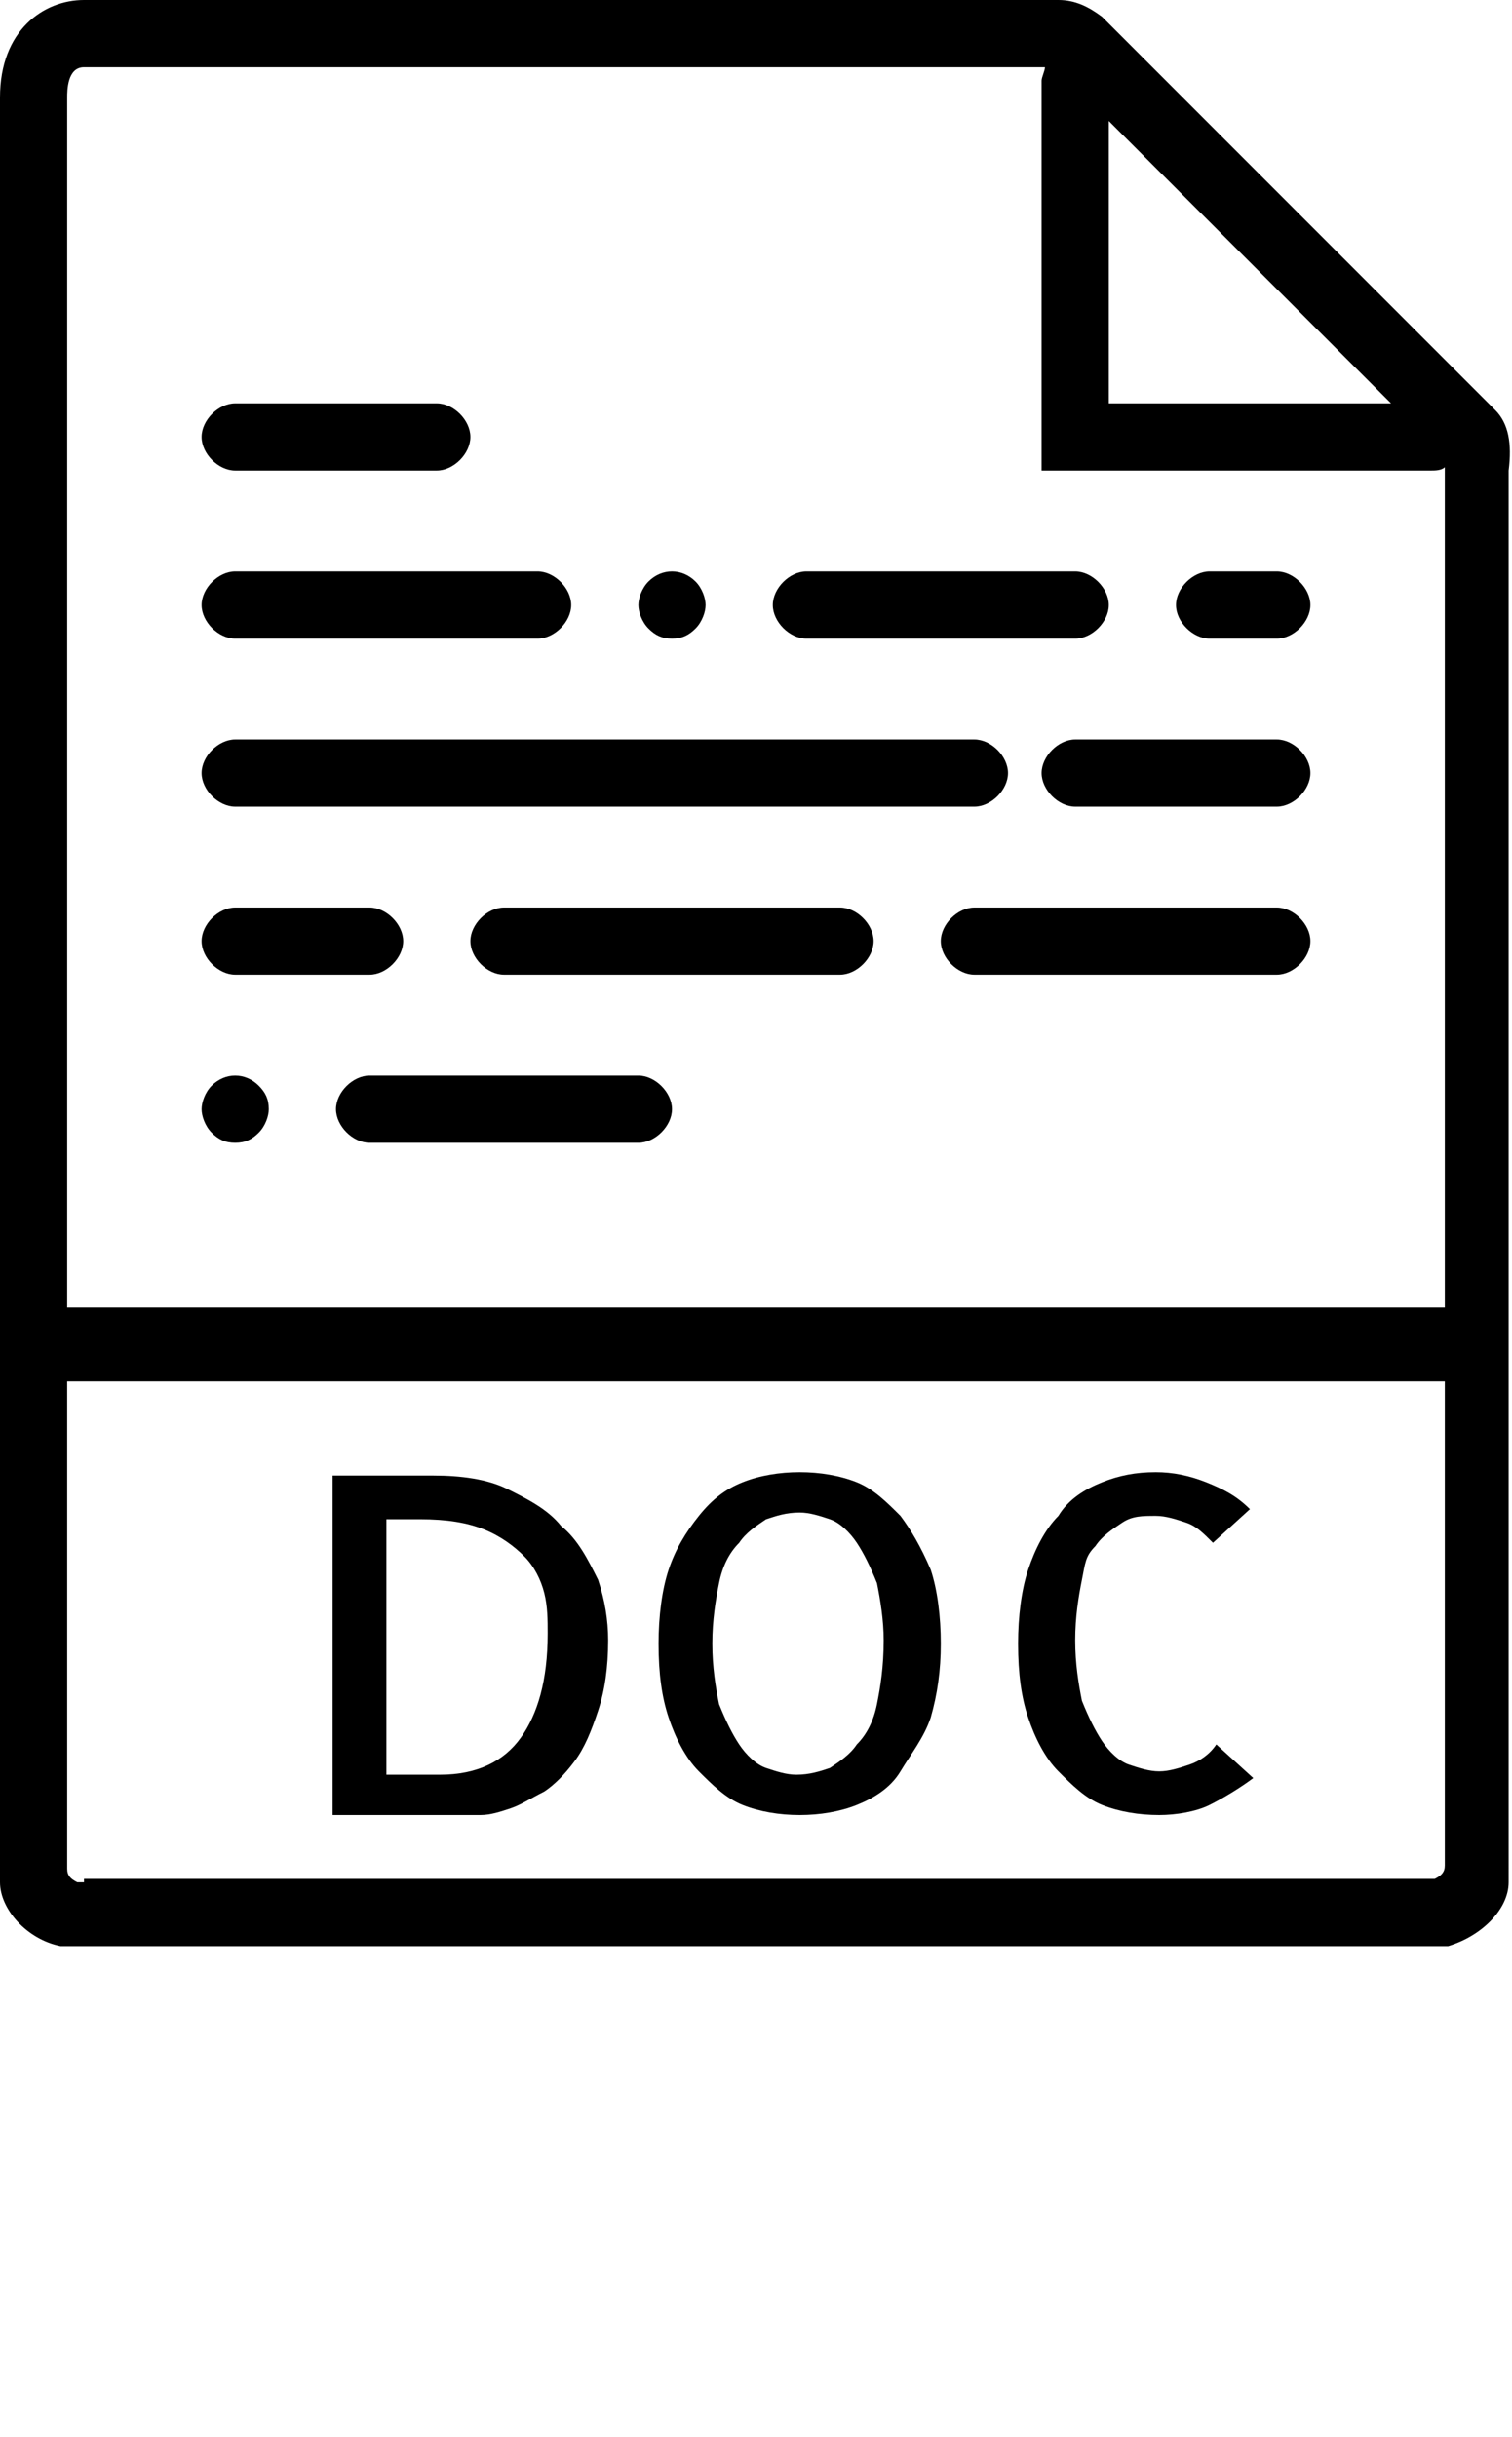 <?xml version="1.0" encoding="utf-8"?>
<!-- Generator: Adobe Illustrator 19.0.1, SVG Export Plug-In . SVG Version: 6.00 Build 0)  -->
<svg version="1.1" id="Слой_1" xmlns="http://www.w3.org/2000/svg" xmlns:xlink="http://www.w3.org/1999/xlink" x="0px" y="0px"
	 viewBox="-477 714.5 45 72.5" style="enable-background:new -477 714.5 45 72.5;" xml:space="preserve">
<g>
	<path d="M-432.5,726.7l-0.8-0.8l-10.1-10.1l-0.8-0.8c-0.4-0.3-0.8-0.5-1.3-0.5h-29c-1.2,0-2.5,0.9-2.5,2.9v36.1V770v0.5
		c0,0.8,0.8,1.7,1.8,1.9c0.1,0,0.1,0,0.1,0c0.2,0,0.3,0,0.5,0h40.1c0.2,0,0.3,0,0.5,0c0,0,0.1,0,0.1,0c1-0.3,1.8-1.1,1.8-1.9V770
		v-16.5v-25C-432,727.7-432.1,727.1-432.5,726.7z M-435.6,726.5h-8.4v-8.4L-435.6,726.5z M-474.5,770.5c-0.1,0-0.1,0-0.2,0
		c-0.2-0.1-0.3-0.2-0.3-0.4v-14.5h41V770c0,0.2-0.1,0.3-0.3,0.4c-0.1,0-0.1,0-0.2,0H-474.5z M-475,753.5v-36.1c0-0.2,0-0.9,0.5-0.9
		l28.6,0c0,0.1-0.1,0.3-0.1,0.4v11.6h11.6c0.1,0,0.3,0,0.4-0.1c0,0,0,0,0,0v25H-475z"/>
	<path d="M-460.3,759.9c-0.4-0.5-1-0.8-1.6-1.1c-0.6-0.3-1.4-0.4-2.2-0.4h-3v10.1h3.8c0.1,0,0.3,0,0.6,0c0.3,0,0.6-0.1,0.9-0.2
		c0.3-0.1,0.6-0.3,1-0.5c0.3-0.2,0.6-0.5,0.9-0.9c0.3-0.4,0.5-0.9,0.7-1.5c0.2-0.6,0.3-1.3,0.3-2.1c0-0.6-0.1-1.2-0.3-1.8
		C-459.5,760.9-459.8,760.3-460.3,759.9z M-461.5,766.2c-0.5,0.7-1.3,1.1-2.4,1.1h-1.6v-7.6h1c0.8,0,1.4,0.1,1.9,0.3
		c0.5,0.2,0.9,0.5,1.2,0.8c0.3,0.3,0.5,0.7,0.6,1.1c0.1,0.4,0.1,0.8,0.1,1.2C-460.7,764.5-461,765.5-461.5,766.2z"/>
	<path d="M-450.2,759.6c-0.4-0.4-0.8-0.8-1.3-1c-0.5-0.2-1.1-0.3-1.7-0.3c-0.6,0-1.2,0.1-1.7,0.3c-0.5,0.2-0.9,0.5-1.3,1
		s-0.7,1-0.9,1.6c-0.2,0.6-0.3,1.4-0.3,2.2c0,0.9,0.1,1.6,0.3,2.2c0.2,0.6,0.5,1.2,0.9,1.6s0.8,0.8,1.3,1c0.5,0.2,1.1,0.3,1.7,0.3
		c0.6,0,1.2-0.1,1.7-0.3c0.5-0.2,1-0.5,1.3-1s0.7-1,0.9-1.6c0.2-0.7,0.3-1.4,0.3-2.2c0-0.8-0.1-1.6-0.3-2.2
		C-449.6,760.5-449.9,760-450.2,759.6z M-450.9,765.2c-0.1,0.5-0.3,0.9-0.6,1.2c-0.2,0.3-0.5,0.5-0.8,0.7c-0.3,0.1-0.6,0.2-1,0.2
		c-0.3,0-0.6-0.1-0.9-0.2c-0.3-0.1-0.6-0.4-0.8-0.7c-0.2-0.3-0.4-0.7-0.6-1.2c-0.1-0.5-0.2-1.1-0.2-1.8c0-0.7,0.1-1.3,0.2-1.8
		s0.3-0.9,0.6-1.2c0.2-0.3,0.5-0.5,0.8-0.7c0.3-0.1,0.6-0.2,1-0.2c0.3,0,0.6,0.1,0.9,0.2c0.3,0.1,0.6,0.4,0.8,0.7
		c0.2,0.3,0.4,0.7,0.6,1.2c0.1,0.5,0.2,1.1,0.2,1.7C-450.7,764.1-450.8,764.7-450.9,765.2z"/>
	<path d="M-444.4,760.5c0.2-0.3,0.5-0.5,0.8-0.7s0.6-0.2,1-0.2c0.3,0,0.6,0.1,0.9,0.2s0.5,0.3,0.8,0.6l1.1-1
		c-0.4-0.4-0.8-0.6-1.3-0.8c-0.5-0.2-1-0.3-1.5-0.3c-0.6,0-1.1,0.1-1.6,0.3c-0.5,0.2-1,0.5-1.3,1c-0.4,0.4-0.7,1-0.9,1.6
		c-0.2,0.6-0.3,1.4-0.3,2.2c0,0.9,0.1,1.6,0.3,2.2c0.2,0.6,0.5,1.2,0.9,1.6s0.8,0.8,1.3,1c0.5,0.2,1.1,0.3,1.7,0.3
		c0.5,0,1.1-0.1,1.5-0.3s0.9-0.5,1.3-0.8l-1.1-1c-0.2,0.3-0.5,0.5-0.8,0.6c-0.3,0.1-0.6,0.2-0.9,0.2c-0.3,0-0.6-0.1-0.9-0.2
		c-0.3-0.1-0.6-0.4-0.8-0.7c-0.2-0.3-0.4-0.7-0.6-1.2c-0.1-0.5-0.2-1.1-0.2-1.8c0-0.7,0.1-1.3,0.2-1.8S-444.7,760.8-444.4,760.5z"/>
	<path d="M-470,728.5h6c0.5,0,1-0.5,1-1s-0.5-1-1-1h-6c-0.5,0-1,0.5-1,1S-470.5,728.5-470,728.5z"/>
	<path d="M-470,733.5h9c0.5,0,1-0.5,1-1s-0.5-1-1-1h-9c-0.5,0-1,0.5-1,1S-470.5,733.5-470,733.5z"/>
	<path d="M-457,733.5c0.3,0,0.5-0.1,0.7-0.3c0.2-0.2,0.3-0.5,0.3-0.7s-0.1-0.5-0.3-0.7c-0.4-0.4-1-0.4-1.4,0
		c-0.2,0.2-0.3,0.5-0.3,0.7s0.1,0.5,0.3,0.7C-457.5,733.4-457.3,733.5-457,733.5z"/>
	<path d="M-453,733.5h8c0.5,0,1-0.5,1-1s-0.5-1-1-1h-8c-0.5,0-1,0.5-1,1S-453.5,733.5-453,733.5z"/>
	<path d="M-470.7,746.8c-0.2,0.2-0.3,0.5-0.3,0.7s0.1,0.5,0.3,0.7c0.2,0.2,0.4,0.3,0.7,0.3s0.5-0.1,0.7-0.3c0.2-0.2,0.3-0.5,0.3-0.7
		c0-0.3-0.1-0.5-0.3-0.7C-469.7,746.4-470.3,746.4-470.7,746.8z"/>
	<path d="M-458,746.5h-8c-0.5,0-1,0.5-1,1s0.5,1,1,1h8c0.5,0,1-0.5,1-1S-457.5,746.5-458,746.5z"/>
	<path d="M-439,731.5h-2c-0.5,0-1,0.5-1,1s0.5,1,1,1h2c0.5,0,1-0.5,1-1S-438.5,731.5-439,731.5z"/>
	<path d="M-470,738.5h22c0.5,0,1-0.5,1-1s-0.5-1-1-1h-22c-0.5,0-1,0.5-1,1S-470.5,738.5-470,738.5z"/>
	<path d="M-439,736.5h-6c-0.5,0-1,0.5-1,1s0.5,1,1,1h6c0.5,0,1-0.5,1-1S-438.5,736.5-439,736.5z"/>
	<path d="M-470,743.5h4c0.5,0,1-0.5,1-1s-0.5-1-1-1h-4c-0.5,0-1,0.5-1,1S-470.5,743.5-470,743.5z"/>
	<path d="M-452,741.5h-10c-0.5,0-1,0.5-1,1s0.5,1,1,1h10c0.5,0,1-0.5,1-1S-451.5,741.5-452,741.5z"/>
	<path d="M-439,741.5h-9c-0.5,0-1,0.5-1,1s0.5,1,1,1h9c0.5,0,1-0.5,1-1S-438.5,741.5-439,741.5z"/>
</g>
</svg>
